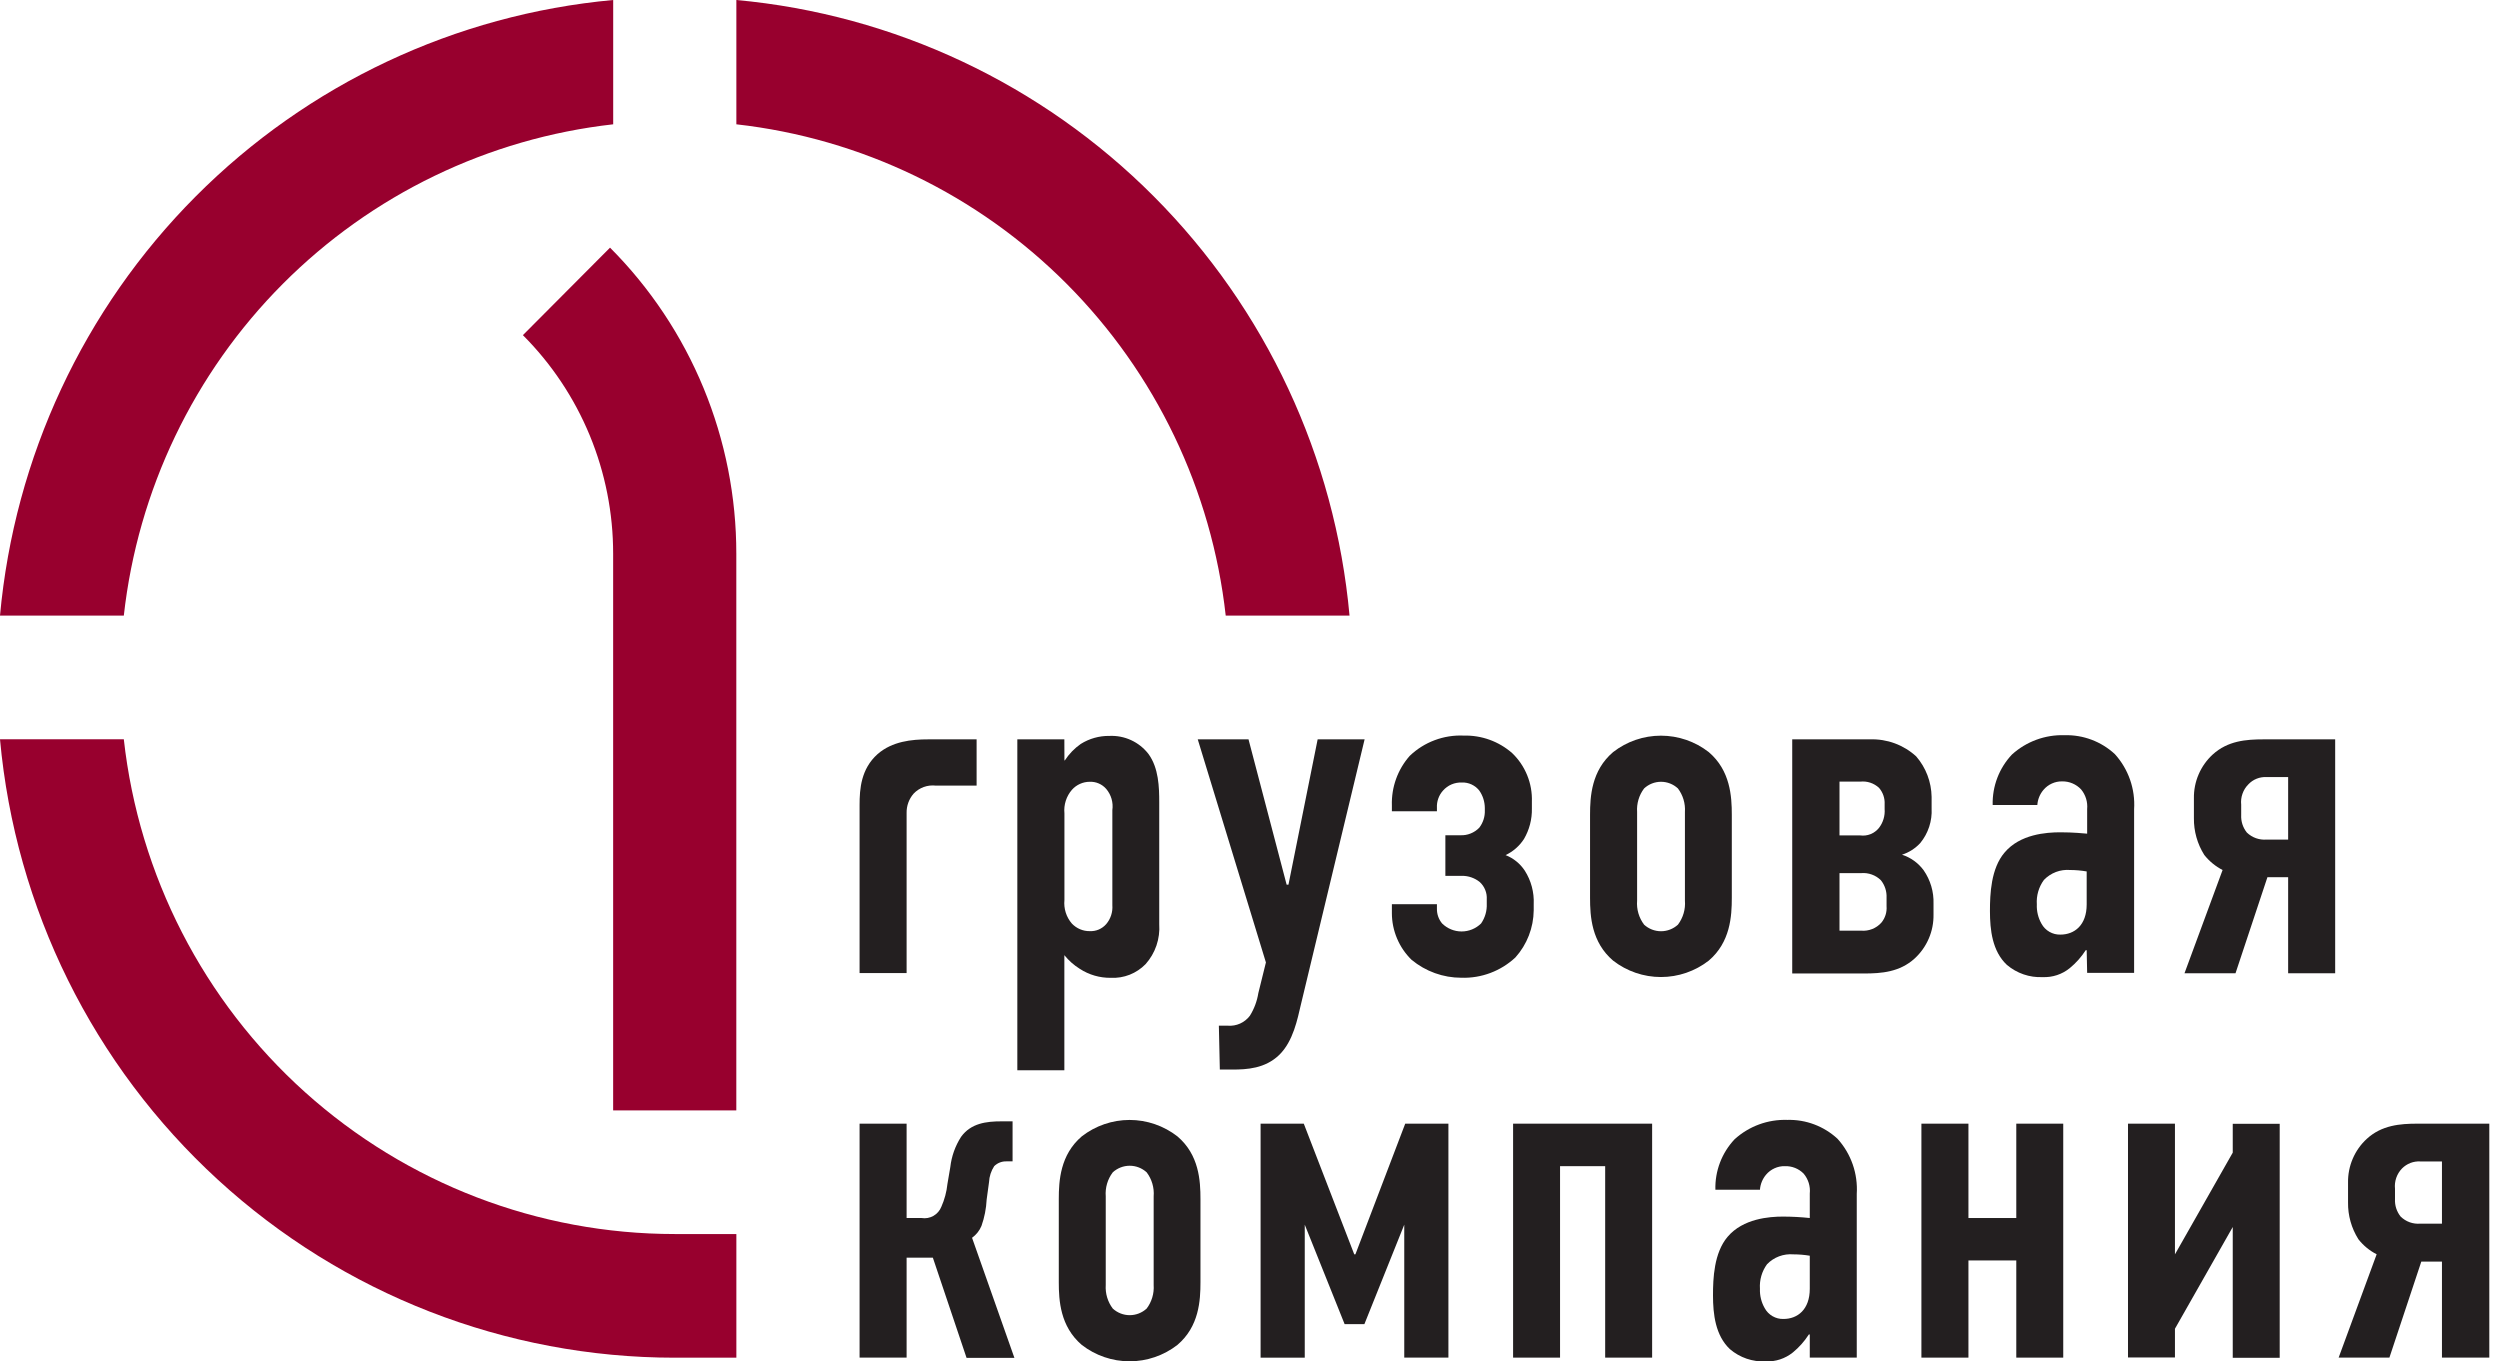 <svg width="101" height="55" viewBox="0 0 101 55" fill="none" xmlns="http://www.w3.org/2000/svg">
<g clip-path="url(#clip0_69_1844)">
<path d="M43.003 30.721H43.019C43.189 30.459 43.408 30.233 43.663 30.055C44.01 29.838 44.411 29.725 44.82 29.731C45.121 29.717 45.421 29.775 45.695 29.901C45.969 30.027 46.209 30.217 46.395 30.456C46.814 31.025 46.833 31.807 46.833 32.419V37.334C46.853 37.627 46.815 37.921 46.721 38.198C46.626 38.476 46.477 38.732 46.282 38.951C46.1 39.137 45.881 39.283 45.639 39.379C45.397 39.474 45.138 39.517 44.878 39.504C44.434 39.51 43.998 39.384 43.625 39.142C43.387 38.994 43.176 38.807 43 38.589V43.239H41.1V29.87H43L43.003 30.721ZM43.003 36.361C42.986 36.532 43.004 36.705 43.056 36.869C43.108 37.033 43.193 37.185 43.306 37.315C43.399 37.411 43.51 37.489 43.634 37.541C43.757 37.593 43.89 37.62 44.024 37.618C44.15 37.624 44.275 37.602 44.39 37.553C44.505 37.503 44.608 37.429 44.691 37.334C44.871 37.122 44.96 36.848 44.939 36.571V32.729C44.961 32.577 44.949 32.422 44.907 32.274C44.864 32.126 44.79 31.989 44.691 31.872C44.608 31.777 44.506 31.702 44.39 31.652C44.275 31.602 44.15 31.579 44.024 31.584C43.889 31.584 43.755 31.613 43.631 31.669C43.507 31.725 43.396 31.806 43.306 31.908C43.194 32.037 43.109 32.188 43.057 32.352C43.005 32.515 42.986 32.688 43.003 32.858V36.361Z" fill="#231F20"/>
<path d="M50.44 29.87L51.98 35.74H52.054L53.233 29.87H55.13L52.553 40.597C52.421 41.15 52.251 42.065 51.681 42.618C51.11 43.171 50.373 43.21 49.783 43.21H49.281L49.242 41.438H49.603C49.773 41.451 49.944 41.422 50.1 41.352C50.256 41.282 50.392 41.173 50.495 41.037C50.669 40.758 50.785 40.447 50.837 40.121L51.143 38.883L48.389 29.87H50.44Z" fill="#231F20"/>
<path d="M56.232 32.538C56.209 31.803 56.467 31.087 56.953 30.537C57.243 30.259 57.585 30.044 57.96 29.904C58.335 29.763 58.734 29.7 59.134 29.718C59.851 29.699 60.548 29.95 61.089 30.423C61.353 30.675 61.56 30.98 61.698 31.319C61.836 31.657 61.9 32.021 61.888 32.386V32.661C61.898 33.096 61.786 33.525 61.566 33.9C61.383 34.18 61.127 34.404 60.825 34.546C61.142 34.67 61.413 34.889 61.601 35.174C61.858 35.577 61.984 36.05 61.962 36.529V36.775C61.955 37.478 61.693 38.156 61.224 38.679C60.633 39.232 59.848 39.527 59.04 39.501C58.306 39.502 57.594 39.245 57.027 38.776C56.776 38.531 56.576 38.238 56.44 37.914C56.303 37.59 56.232 37.242 56.232 36.891V36.529H58.052V36.716C58.048 36.932 58.123 37.142 58.261 37.308C58.471 37.515 58.754 37.631 59.048 37.631C59.343 37.631 59.626 37.515 59.836 37.308C59.998 37.074 60.078 36.794 60.065 36.509V36.338C60.073 36.206 60.053 36.075 60.003 35.953C59.954 35.831 59.878 35.721 59.781 35.633C59.577 35.469 59.322 35.381 59.06 35.384H58.393V33.744H59.002C59.143 33.75 59.283 33.726 59.414 33.673C59.545 33.621 59.663 33.542 59.762 33.44C59.917 33.239 59.997 32.99 59.987 32.736V32.642C59.985 32.389 59.907 32.143 59.762 31.937C59.678 31.832 59.571 31.748 59.449 31.691C59.327 31.635 59.194 31.608 59.06 31.613C58.917 31.608 58.775 31.634 58.644 31.689C58.512 31.745 58.395 31.83 58.3 31.937C58.214 32.032 58.148 32.142 58.106 32.263C58.063 32.383 58.045 32.511 58.052 32.639V32.774H56.232V32.538Z" fill="#231F20"/>
<path d="M64.238 32.92C64.238 32.176 64.296 31.128 65.169 30.385C65.722 29.954 66.402 29.721 67.102 29.721C67.801 29.721 68.481 29.954 69.034 30.385C69.907 31.128 69.965 32.176 69.965 32.92V36.273C69.965 37.017 69.907 38.065 69.034 38.809C68.481 39.239 67.801 39.472 67.102 39.472C66.402 39.472 65.722 39.239 65.169 38.809C64.296 38.065 64.238 37.017 64.238 36.273V32.92ZM68.071 32.803C68.094 32.463 67.993 32.125 67.788 31.853C67.602 31.68 67.358 31.584 67.105 31.584C66.852 31.584 66.608 31.68 66.422 31.853C66.216 32.125 66.116 32.463 66.139 32.803V36.386C66.111 36.734 66.212 37.079 66.422 37.357C66.609 37.527 66.852 37.622 67.105 37.622C67.358 37.622 67.601 37.527 67.788 37.357C67.998 37.079 68.099 36.734 68.071 36.386V32.803Z" fill="#231F20"/>
<path d="M75.55 29.87C76.236 29.847 76.904 30.093 77.412 30.556C77.807 31.011 78.028 31.592 78.037 32.195V32.661C78.064 33.166 77.902 33.663 77.582 34.055C77.38 34.275 77.125 34.439 76.841 34.53C77.191 34.642 77.496 34.862 77.714 35.157C77.99 35.554 78.13 36.029 78.114 36.513V36.949C78.119 37.282 78.055 37.612 77.923 37.917C77.792 38.223 77.598 38.497 77.354 38.721C76.748 39.274 76.007 39.329 75.305 39.329H72.406V29.87H75.55ZM74.316 33.751H75.154C75.295 33.77 75.439 33.752 75.572 33.699C75.704 33.645 75.821 33.559 75.911 33.447C76.078 33.23 76.16 32.958 76.139 32.684V32.493C76.153 32.249 76.07 32.01 75.911 31.827C75.809 31.734 75.689 31.663 75.559 31.62C75.428 31.577 75.29 31.563 75.154 31.578H74.316V33.751ZM74.316 37.599H75.192C75.344 37.612 75.496 37.589 75.638 37.533C75.779 37.477 75.906 37.389 76.007 37.276C76.161 37.09 76.237 36.85 76.217 36.609V36.267C76.229 36.011 76.148 35.761 75.988 35.562C75.884 35.459 75.759 35.38 75.621 35.331C75.484 35.281 75.338 35.262 75.192 35.274H74.316V37.599Z" fill="#231F20"/>
<path d="M84.302 38.388H84.263C84.087 38.662 83.87 38.906 83.619 39.112C83.309 39.364 82.918 39.493 82.52 39.475C81.994 39.499 81.479 39.322 81.077 38.98C80.488 38.427 80.394 37.57 80.394 36.807C80.394 36.121 80.433 35.09 80.984 34.443C81.609 33.699 82.672 33.625 83.239 33.625C83.371 33.625 83.731 33.625 84.321 33.68V32.69C84.334 32.547 84.32 32.403 84.278 32.266C84.236 32.129 84.167 32.002 84.076 31.891C83.978 31.787 83.86 31.705 83.728 31.649C83.597 31.593 83.455 31.566 83.313 31.568C83.169 31.565 83.027 31.594 82.896 31.654C82.765 31.713 82.649 31.801 82.556 31.911C82.41 32.083 82.324 32.297 82.308 32.522H80.504C80.485 31.765 80.765 31.031 81.284 30.482C81.865 29.956 82.627 29.677 83.409 29.702C84.159 29.682 84.887 29.955 85.439 30.465C85.711 30.765 85.92 31.117 86.054 31.5C86.188 31.883 86.243 32.288 86.218 32.693V39.303H84.321L84.302 38.388ZM84.302 35.206C84.081 35.168 83.858 35.149 83.635 35.148C83.44 35.132 83.243 35.159 83.06 35.228C82.877 35.298 82.711 35.407 82.575 35.549C82.365 35.834 82.264 36.185 82.288 36.538C82.276 36.812 82.342 37.084 82.478 37.321C82.553 37.457 82.663 37.569 82.797 37.646C82.932 37.724 83.084 37.762 83.239 37.758C83.809 37.758 84.302 37.379 84.302 36.538V35.206Z" fill="#231F20"/>
<path d="M92.441 39.319V35.439H91.604L90.315 39.319H88.254L89.793 35.148C89.506 35.001 89.254 34.794 89.053 34.54C88.772 34.095 88.627 33.578 88.634 33.052V32.254C88.628 31.921 88.693 31.591 88.824 31.286C88.955 30.98 89.15 30.706 89.394 30.482C90 29.929 90.74 29.87 91.443 29.87H94.341V39.319H92.441ZM92.441 31.393H91.572C91.434 31.386 91.296 31.409 91.168 31.46C91.04 31.511 90.925 31.59 90.831 31.691C90.725 31.797 90.645 31.926 90.596 32.068C90.546 32.209 90.528 32.36 90.544 32.509V32.929C90.532 33.185 90.613 33.435 90.773 33.635C90.878 33.736 91.004 33.814 91.141 33.863C91.279 33.912 91.426 33.931 91.572 33.919H92.441V31.393Z" fill="#231F20"/>
<path d="M98.655 54.848V50.968H97.821L96.532 54.848H94.481L96.017 50.673C95.73 50.527 95.478 50.319 95.279 50.065C94.999 49.621 94.853 49.104 94.861 48.578V47.779C94.855 47.447 94.92 47.117 95.051 46.811C95.182 46.505 95.376 46.231 95.621 46.007C96.226 45.454 96.967 45.396 97.669 45.396H100.568V54.848H98.655ZM98.655 46.922H97.782C97.645 46.914 97.509 46.935 97.381 46.984C97.253 47.034 97.138 47.109 97.041 47.207C96.937 47.314 96.858 47.443 96.809 47.584C96.76 47.725 96.742 47.876 96.758 48.025V48.445C96.745 48.7 96.827 48.951 96.986 49.15C97.091 49.252 97.216 49.331 97.353 49.38C97.49 49.429 97.637 49.448 97.782 49.435H98.655V46.922Z" fill="#231F20"/>
<path d="M37.233 49.208C37.397 49.235 37.566 49.204 37.712 49.121C37.857 49.038 37.97 48.908 38.031 48.752C38.16 48.461 38.243 48.151 38.276 47.834L38.392 47.152C38.442 46.716 38.59 46.298 38.827 45.929C39.226 45.376 39.851 45.302 40.46 45.302H40.908V46.919H40.656C40.566 46.917 40.477 46.932 40.393 46.965C40.309 46.998 40.232 47.047 40.167 47.11C40.041 47.303 39.968 47.526 39.957 47.756L39.861 48.461C39.843 48.825 39.773 49.185 39.651 49.528C39.571 49.72 39.439 49.885 39.271 50.007L40.982 54.858H39.049L37.687 50.809H36.627V54.848H34.727V45.396H36.627V49.208H37.233Z" fill="#231F20"/>
<path d="M42.775 48.445C42.775 47.701 42.833 46.654 43.703 45.91C44.256 45.48 44.936 45.246 45.636 45.246C46.335 45.246 47.015 45.48 47.568 45.91C48.444 46.654 48.499 47.701 48.499 48.445V51.799C48.499 52.542 48.444 53.59 47.568 54.334C47.015 54.764 46.335 54.997 45.636 54.997C44.936 54.997 44.256 54.764 43.703 54.334C42.833 53.59 42.775 52.542 42.775 51.799V48.445ZM46.608 48.332C46.636 47.985 46.535 47.639 46.325 47.362C46.138 47.191 45.894 47.096 45.64 47.096C45.387 47.096 45.143 47.191 44.956 47.362C44.746 47.639 44.645 47.985 44.672 48.332V51.915C44.65 52.256 44.75 52.593 44.956 52.866C45.143 53.038 45.387 53.133 45.64 53.133C45.894 53.133 46.138 53.038 46.325 52.866C46.531 52.593 46.631 52.256 46.608 51.915V48.332Z" fill="#231F20"/>
<path d="M54.712 50.676H54.758L56.771 45.396H58.516V54.848H56.732V49.477L55.121 53.496H54.323L52.712 49.477V54.851H50.928V45.396H52.673L54.712 50.676Z" fill="#231F20"/>
<path d="M61.129 45.396H66.746V54.848H64.849V47.113H63.026V54.848H61.129V45.396Z" fill="#231F20"/>
<path d="M73.115 53.913H73.077C72.901 54.187 72.684 54.432 72.433 54.638C72.121 54.889 71.73 55.018 71.331 55C70.805 55.025 70.289 54.848 69.888 54.505C69.302 53.952 69.205 53.095 69.205 52.332C69.205 51.647 69.244 50.618 69.794 49.968C70.419 49.228 71.482 49.15 72.033 49.15C72.395 49.151 72.756 49.17 73.115 49.208V48.219C73.13 48.075 73.115 47.929 73.073 47.791C73.03 47.653 72.96 47.524 72.867 47.414C72.768 47.314 72.65 47.236 72.52 47.184C72.39 47.133 72.25 47.108 72.11 47.113C71.966 47.109 71.823 47.138 71.692 47.198C71.56 47.257 71.444 47.345 71.35 47.456C71.205 47.627 71.118 47.84 71.102 48.064H69.302C69.291 47.689 69.355 47.317 69.488 46.967C69.621 46.618 69.822 46.298 70.078 46.026C70.66 45.498 71.423 45.218 72.207 45.244C72.957 45.223 73.685 45.497 74.236 46.007C74.508 46.307 74.716 46.659 74.85 47.042C74.983 47.425 75.038 47.83 75.013 48.235V54.848H73.115V53.913ZM73.115 50.731C72.896 50.695 72.674 50.676 72.452 50.676C72.256 50.66 72.06 50.687 71.876 50.755C71.692 50.824 71.526 50.933 71.389 51.074C71.179 51.361 71.078 51.712 71.102 52.067C71.091 52.34 71.157 52.61 71.292 52.846C71.366 52.983 71.476 53.096 71.61 53.174C71.745 53.252 71.898 53.291 72.052 53.286C72.623 53.286 73.115 52.904 73.115 52.067V50.731Z" fill="#231F20"/>
<path d="M77.625 45.396H79.525V49.208H81.458V45.396H83.355V54.848H81.458V50.922H79.525V54.848H77.625V45.396Z" fill="#231F20"/>
<path d="M87.868 45.396V50.676L90.203 46.566V45.402H92.1V54.855H90.203V49.571L87.868 53.681V54.842H85.971V45.396H87.868Z" fill="#231F20"/>
<path d="M37.503 29.87C36.833 29.87 36.047 29.948 35.455 30.465C34.785 31.064 34.727 31.869 34.727 32.522V39.313H36.627V32.845C36.621 32.558 36.722 32.279 36.91 32.063C37.025 31.942 37.166 31.851 37.322 31.794C37.478 31.738 37.645 31.72 37.809 31.739H39.455V29.87H37.503Z" fill="#231F20"/>
<path d="M5.002 29.867H0C0.622 36.694 3.762 43.042 8.806 47.664C13.849 52.287 20.43 54.85 27.259 54.851H29.749V49.855H27.259C21.75 49.855 16.434 47.816 12.328 44.129C8.222 40.441 5.614 35.364 5.002 29.867ZM24.773 5.022V0C18.399 0.585 12.431 3.393 7.905 7.937C3.38 12.48 0.583 18.472 0 24.871H5.002C5.567 19.802 7.832 15.076 11.424 11.47C15.017 7.863 19.724 5.59 24.773 5.022ZM29.749 0V5.022C34.798 5.59 39.505 7.863 43.097 11.47C46.689 15.076 48.954 19.802 49.519 24.871H54.521C53.939 18.472 51.142 12.48 46.616 7.937C42.091 3.393 36.123 0.585 29.749 0Z" fill="#98002E"/>
<path d="M24.645 10.005L21.125 13.54C22.282 14.698 23.2 16.075 23.826 17.59C24.451 19.106 24.773 20.731 24.771 22.371V44.859H29.747V22.371C29.749 20.074 29.299 17.8 28.424 15.678C27.548 13.556 26.264 11.628 24.645 10.005Z" fill="#98002E"/>
</g>
<defs>
<clipPath id="clip0_69_1844">
<rect width="100.556" height="55" fill="white"/>
</clipPath>
</defs>
</svg>
